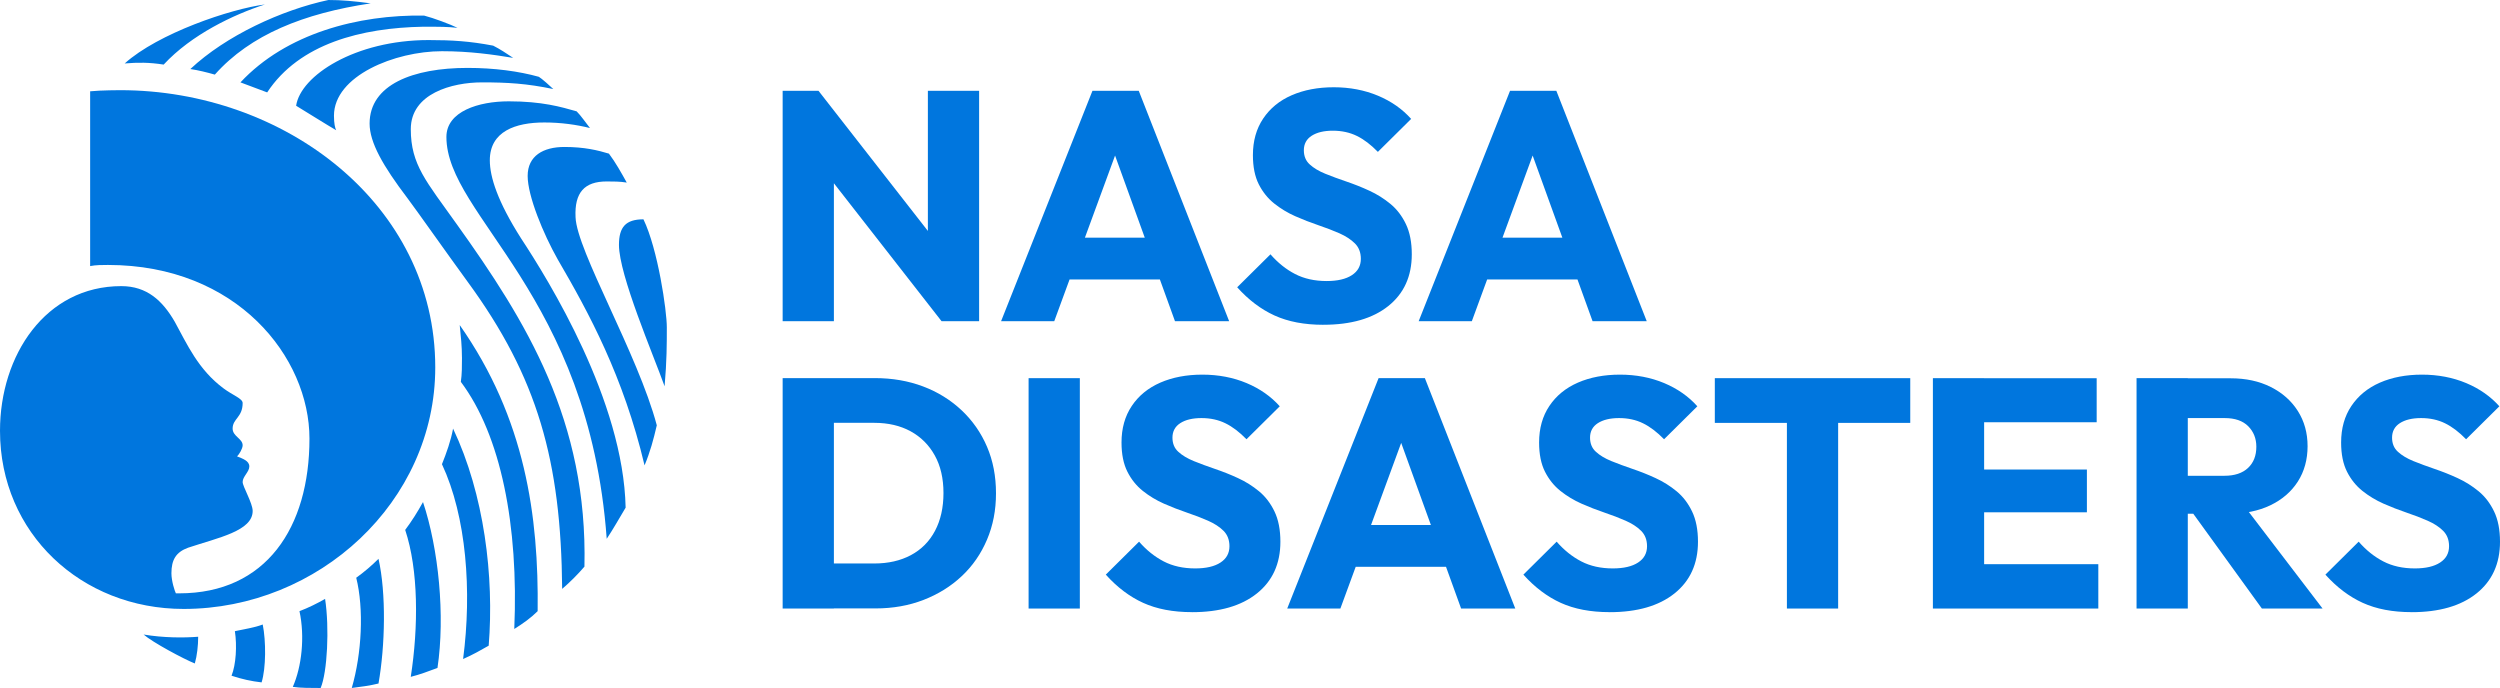 <?xml version="1.0" encoding="UTF-8"?>
<svg id="Layer_1" xmlns="http://www.w3.org/2000/svg" viewBox="0 0 820.61 225.82">
  <defs>
    <style>
      .cls-1 {
        fill: #0076de;
      }
    </style>
  </defs>
  <g>
    <path class="cls-1" d="M171.01,78.2c-7.67-12.06-10.23-20.1-10.23-25.58,0-9.5,8.4-12.42,17.9-12.42,5.48,0,10.6.73,14.98,1.83-1.46-1.83-2.92-4.02-4.38-5.48-5.12-1.46-11.33-3.29-22.29-3.29-9.87,0-20.46,3.29-20.46,11.69,0,25.94,46.77,51.52,52.62,131.91,2.19-3.29,4.02-6.58,6.21-10.23-.73-35.08-25.21-74.54-34.35-88.43ZM188.92,71.25c-.37-8.04,2.92-11.69,10.23-11.69,2.19,0,4.38,0,6.58.37-1.83-3.29-3.65-6.58-5.85-9.5-3.65-1.1-8.04-2.19-14.62-2.19-6.94,0-12.06,2.92-12.06,9.5s5.12,19,9.87,27.41c10.23,17.54,21.56,38.37,28.5,67.6,1.83-4.38,2.92-8.4,4.02-13.15-6.21-23.39-26.31-57.37-26.67-68.33ZM106.7,196.59c-2.56,1.46-5.48,2.92-8.4,4.02,1.83,8.4.73,18.27-2.19,24.85,2.56.37,5.85.37,9.14.37,2.19-5.12,2.92-19.73,1.46-29.23ZM211.21,71.99c-5.85,0-8.04,2.56-8.04,8.4,0,9.87,11.33,36.18,14.98,46.41.73-8.4.73-13.89.73-19.37s-2.92-25.58-7.67-35.44ZM121.68,1.1c-5.48-.73-9.5-1.1-13.89-1.1-15.35,3.29-33.62,11.69-45.31,22.66,2.56.37,5.48,1.1,8.04,1.83,11.69-13.15,29.23-20.1,51.16-23.39ZM138.85,164.8c-1.83,3.29-3.65,6.21-5.85,9.14,4.38,13.15,4.38,31.79,1.83,48.23,2.92-.73,5.85-1.83,8.77-2.92,2.56-17.17.37-39.1-4.75-54.45ZM149.82,73.45c-9.87-13.89-14.98-19.37-14.98-31.06s13.52-15.35,23.39-15.35c8.4,0,14.62.37,23.39,2.19-.73-.73-4.02-3.65-4.75-4.02-6.58-1.83-14.62-2.92-23.39-2.92-17.9,0-32.16,5.48-32.16,18.27,0,6.21,4.38,13.89,12.42,24.48,3.29,4.38,12.79,17.9,19.73,27.41,23.02,31.43,30.69,58.83,31.06,100.85,2.56-2.19,5.12-4.75,7.31-7.31,1.1-47.87-19-80.39-42.02-112.55ZM65.04,209.01c-4.75.37-11.33.37-17.9-.73,2.92,2.56,13.15,8.04,16.81,9.5.73-2.56,1.1-5.85,1.1-8.77ZM124.24,183.43c-2.19,2.19-4.75,4.38-7.31,6.21,2.56,10.23,1.83,24.85-1.46,36.18,2.92-.37,5.85-.73,8.77-1.46,2.19-12.42,2.56-29.6,0-40.93ZM86.97,1.46c-11.33,1.46-35.08,9.5-46.04,19.37,4.38-.37,8.04-.37,12.79.37C62.85,11.33,76.74,4.75,86.97,1.46ZM151.64,117.3c0,2.92,0,5.48-.37,8.04,13.15,17.54,19,47.14,17.54,81.12,2.92-1.83,5.48-3.65,7.67-5.85.37-31.06-4.02-63.22-25.58-93.91.37,3.65.73,6.94.73,10.6ZM109.62,38c0-13.15,20.1-21.19,35.44-21.19,9.14,0,16.81,1.1,23.39,2.19-2.19-1.46-4.38-2.92-6.58-4.02-7.67-1.46-13.52-1.83-21.19-1.83-24.12,0-42.02,11.69-43.48,21.56,1.83,1.1,10.6,6.58,13.15,8.04-.37-.73-.73-2.19-.73-4.75ZM138.85,8.77c5.48,0,8.04,0,11.33.37-2.19-1.1-8.04-3.29-10.96-4.02-21.56-.37-45.31,5.85-60.29,21.92,1.1.37,7.67,2.92,8.77,3.29,10.6-16.08,31.06-21.19,51.16-21.56ZM148.72,140.68c-.73,4.02-2.19,8.04-3.65,11.69,8.04,17.17,9.87,41.66,6.94,63.95,3.29-1.46,5.85-2.92,8.4-4.38,1.83-22.66-1.46-49.7-11.69-71.25ZM86.24,204.99c-2.92,1.1-5.85,1.46-9.14,2.19.73,4.75.37,10.96-1.1,14.62,3.29,1.1,6.58,1.83,9.87,2.19,1.46-4.75,1.46-13.52.37-19Z"/>
    <path class="cls-1" d="M39.46,29.6s-6.21,0-9.87.37v57.37c1.83-.37,4.02-.37,5.85-.37,42.39,0,66.14,30.33,66.14,57,0,29.23-14.25,50.79-42.75,50.79h-1.1c-.37-.73-1.46-4.02-1.46-6.58,0-4.38,1.46-6.94,5.48-8.4,9.87-3.29,21.19-5.48,21.19-12.06,0-2.56-3.29-8.04-3.29-9.5,0-1.83,2.19-3.29,2.19-5.12s-2.19-2.56-4.02-3.29c.73-.73,1.83-2.56,1.83-3.65,0-2.19-3.29-2.92-3.29-5.48,0-3.29,3.29-3.65,3.29-8.4,0-1.46-3.29-2.56-6.21-4.75-8.4-6.21-12.06-14.62-16.08-21.92-4.02-6.94-9.14-11.69-17.54-11.69C14.98,93.91,0,116.56,0,141.41c0,33.62,26.67,58.47,60.29,58.47,44.21,0,82.58-35.08,82.58-79.29,0-53.71-49.7-90.99-103.41-90.99Z"/>
  </g>
  <g>
    <path class="cls-1" d="M256.9,105.43V29.81h11.78l5.04,15.11v60.51h-16.82ZM309.06,105.43l-44.56-57.09,4.17-18.53,44.56,57.09-4.17,18.53ZM309.06,105.43l-4.49-15.11V29.81h16.82v75.62h-12.33Z"/>
    <path class="cls-1" d="M328.6,105.43l29.99-75.62h15.2l29.67,75.62h-17.78l-22.7-62.76h6.11l-23.04,62.76h-17.46ZM345.62,91.73v-13.72h41.23v13.72h-41.23Z"/>
    <path class="cls-1" d="M434.38,106.61c-6.22,0-11.56-1.02-16.02-3.05-4.46-2.03-8.55-5.13-12.26-9.26l10.92-10.82c2.43,2.78,5.12,4.94,8.09,6.47,2.96,1.53,6.41,2.3,10.34,2.3,3.57,0,6.33-.64,8.3-1.93,1.97-1.28,2.94-3.07,2.94-5.36,0-2.06-.64-3.74-1.93-5.04-1.28-1.28-2.99-2.4-5.08-3.33-2.11-.93-4.43-1.82-6.95-2.67-2.54-.86-5.05-1.84-7.55-2.94-2.49-1.1-4.8-2.49-6.91-4.17-2.11-1.68-3.8-3.79-5.08-6.31-1.28-2.54-1.93-5.72-1.93-9.59,0-4.64,1.12-8.63,3.37-11.99,2.25-3.36,5.37-5.92,9.37-7.66,4-1.74,8.6-2.62,13.81-2.62s10.12.93,14.52,2.78,8.01,4.4,10.87,7.61l-10.92,10.82c-2.29-2.35-4.59-4.11-6.91-5.24-2.32-1.13-4.94-1.71-7.87-1.71s-5.24.56-6.95,1.66-2.57,2.7-2.57,4.76c0,1.93.64,3.49,1.93,4.65,1.28,1.18,2.97,2.19,5.08,3.05,2.11.86,4.43,1.71,6.96,2.57,2.52.86,5.05,1.85,7.54,3.01,2.49,1.14,4.8,2.59,6.91,4.33,2.11,1.74,3.8,3.96,5.08,6.63,1.28,2.67,1.93,5.98,1.93,9.91,0,7.21-2.57,12.87-7.71,16.98-5.15,4.11-12.25,6.15-21.31,6.15l-.02-.02Z"/>
    <path class="cls-1" d="M465.67,105.43l29.99-75.62h15.2l29.67,75.62h-17.78l-22.7-62.76h6.11l-23.04,62.76h-17.46ZM482.69,91.73v-13.72h41.23v13.72h-41.23Z"/>
    <path class="cls-1" d="M256.9,199.75v-75.62h16.82v75.62h-16.82ZM268.25,199.75v-14.79h18.74c4.57,0,8.57-.91,11.99-2.73,3.42-1.82,6.08-4.48,7.93-7.98,1.85-3.5,2.78-7.64,2.78-12.42s-.94-8.89-2.85-12.33c-1.89-3.42-4.54-6.07-7.93-7.93-3.39-1.85-7.37-2.78-11.94-2.78h-19.28v-14.68h19.49c5.71,0,10.98.91,15.8,2.73,4.83,1.82,9.03,4.43,12.65,7.82,3.6,3.39,6.39,7.39,8.36,11.99,1.97,4.6,2.94,9.69,2.94,15.27s-.98,10.57-2.94,15.2c-1.97,4.64-4.73,8.65-8.3,11.99-3.57,3.36-7.77,5.96-12.58,7.82-4.81,1.86-10.06,2.78-15.7,2.78h-19.17l.02.03Z"/>
    <path class="cls-1" d="M337.63,199.75v-75.62h16.82v75.62h-16.82Z"/>
    <path class="cls-1" d="M391.25,200.93c-6.22,0-11.56-1.02-16.02-3.05-4.46-2.03-8.55-5.13-12.26-9.26l10.92-10.82c2.43,2.78,5.12,4.94,8.09,6.48,2.96,1.54,6.41,2.3,10.34,2.3,3.56,0,6.33-.64,8.3-1.93,1.97-1.28,2.94-3.07,2.94-5.36,0-2.06-.64-3.74-1.93-5.04-1.28-1.28-2.99-2.4-5.08-3.32-2.11-.93-4.43-1.82-6.95-2.67-2.54-.86-5.05-1.84-7.55-2.94-2.49-1.1-4.8-2.49-6.91-4.17-2.11-1.68-3.81-3.79-5.08-6.32-1.28-2.54-1.93-5.72-1.93-9.59,0-4.64,1.12-8.63,3.37-11.99s5.37-5.91,9.37-7.66c4-1.74,8.6-2.62,13.81-2.62s10.12.93,14.52,2.78c4.4,1.85,8.01,4.4,10.87,7.61l-10.92,10.82c-2.29-2.35-4.59-4.11-6.91-5.24-2.32-1.14-4.94-1.71-7.87-1.71s-5.24.56-6.95,1.66c-1.71,1.1-2.57,2.7-2.57,4.76,0,1.93.64,3.49,1.93,4.65,1.28,1.18,2.97,2.19,5.08,3.05,2.11.86,4.43,1.71,6.95,2.57,2.53.86,5.05,1.85,7.55,3.01,2.49,1.14,4.8,2.59,6.91,4.33,2.11,1.74,3.8,3.97,5.08,6.64,1.28,2.67,1.93,5.98,1.93,9.91,0,7.21-2.57,12.87-7.71,16.98-5.15,4.11-12.24,6.15-21.31,6.15l-.02-.02Z"/>
    <path class="cls-1" d="M422.52,199.75l29.99-75.62h15.2l29.67,75.62h-17.78l-22.7-62.76h6.11l-23.04,62.76h-17.46ZM439.55,186.05v-13.72h41.23v13.72h-41.23Z"/>
    <path class="cls-1" d="M528.32,200.93c-6.22,0-11.56-1.02-16.02-3.05-4.46-2.03-8.55-5.13-12.26-9.26l10.92-10.82c2.43,2.78,5.11,4.94,8.09,6.48,2.96,1.54,6.41,2.3,10.34,2.3,3.57,0,6.33-.64,8.3-1.93,1.97-1.28,2.94-3.07,2.94-5.36,0-2.06-.64-3.74-1.93-5.04-1.28-1.28-2.99-2.4-5.08-3.32-2.11-.93-4.43-1.82-6.95-2.67-2.54-.86-5.05-1.84-7.55-2.94-2.49-1.1-4.8-2.49-6.91-4.17-2.11-1.68-3.8-3.79-5.08-6.32-1.28-2.54-1.93-5.72-1.93-9.59,0-4.64,1.12-8.63,3.37-11.99,2.25-3.36,5.37-5.91,9.37-7.66,4-1.74,8.6-2.62,13.81-2.62s10.12.93,14.52,2.78c4.4,1.85,8.01,4.4,10.87,7.61l-10.92,10.82c-2.29-2.35-4.59-4.11-6.91-5.24-2.32-1.14-4.94-1.71-7.86-1.71s-5.24.56-6.96,1.66c-1.71,1.1-2.57,2.7-2.57,4.76,0,1.93.64,3.49,1.93,4.65,1.28,1.18,2.97,2.19,5.08,3.05,2.11.86,4.43,1.71,6.95,2.57,2.53.86,5.05,1.85,7.55,3.01,2.49,1.14,4.8,2.59,6.91,4.33,2.11,1.74,3.8,3.97,5.08,6.64,1.28,2.67,1.93,5.98,1.93,9.91,0,7.21-2.57,12.87-7.71,16.98-5.15,4.11-12.25,6.15-21.31,6.15l-.02-.02Z"/>
    <path class="cls-1" d="M562.88,138.81v-14.68h64.15v14.68h-64.15ZM586.54,199.75v-74.55h16.82v74.55h-16.82Z"/>
    <path class="cls-1" d="M634.46,199.75v-75.62h16.82v75.62h-16.82ZM647.31,138.6v-14.45h40.91v14.45h-40.91ZM647.31,168.16v-14.04h37.7v14.04h-37.7ZM647.31,199.75v-14.56h41.45v14.56h-41.45Z"/>
    <path class="cls-1" d="M701.31,199.75v-75.62h16.82v75.62h-16.82ZM714.17,168.59v-12.42h15.96c3.36,0,5.95-.86,7.77-2.57,1.82-1.71,2.73-4.03,2.73-6.95,0-2.72-.9-4.96-2.67-6.75-1.79-1.79-4.36-2.67-7.71-2.67h-16.07v-13.06h18c5,0,9.38.94,13.17,2.85,3.79,1.89,6.75,4.51,8.89,7.87,2.14,3.36,3.21,7.21,3.21,11.57s-1.07,8.3-3.21,11.62c-2.14,3.33-5.15,5.92-9,7.77-3.85,1.85-8.39,2.78-13.6,2.78h-17.46l-.02-.03ZM742.45,199.75l-23.57-32.57,15.43-4.17,28.06,36.74h-19.92Z"/>
    <path class="cls-1" d="M791.58,200.93c-6.22,0-11.56-1.02-16.02-3.05-4.46-2.03-8.55-5.13-12.26-9.26l10.92-10.82c2.43,2.78,5.11,4.94,8.09,6.48,2.96,1.54,6.41,2.3,10.34,2.3,3.57,0,6.33-.64,8.3-1.93,1.97-1.28,2.94-3.07,2.94-5.36,0-2.06-.64-3.74-1.93-5.04-1.28-1.28-2.99-2.4-5.08-3.32-2.11-.93-4.43-1.82-6.95-2.67-2.54-.86-5.05-1.84-7.55-2.94-2.49-1.1-4.8-2.49-6.91-4.17-2.11-1.68-3.8-3.79-5.08-6.32-1.28-2.54-1.93-5.72-1.93-9.59,0-4.64,1.12-8.63,3.37-11.99,2.26-3.36,5.37-5.91,9.37-7.66,4-1.74,8.6-2.62,13.81-2.62s10.12.93,14.52,2.78c4.4,1.85,8.01,4.4,10.87,7.61l-10.92,10.82c-2.29-2.35-4.59-4.11-6.91-5.24-2.32-1.14-4.94-1.71-7.86-1.71s-5.24.56-6.96,1.66c-1.71,1.1-2.57,2.7-2.57,4.76,0,1.93.64,3.49,1.93,4.65,1.28,1.18,2.97,2.19,5.08,3.05,2.11.86,4.43,1.71,6.95,2.57,2.53.86,5.05,1.85,7.55,3.01,2.49,1.14,4.8,2.59,6.91,4.33,2.11,1.74,3.8,3.97,5.08,6.64,1.28,2.67,1.93,5.98,1.93,9.91,0,7.21-2.57,12.87-7.71,16.98-5.15,4.11-12.25,6.15-21.31,6.15l-.02-.02Z"/>
  </g>
</svg>